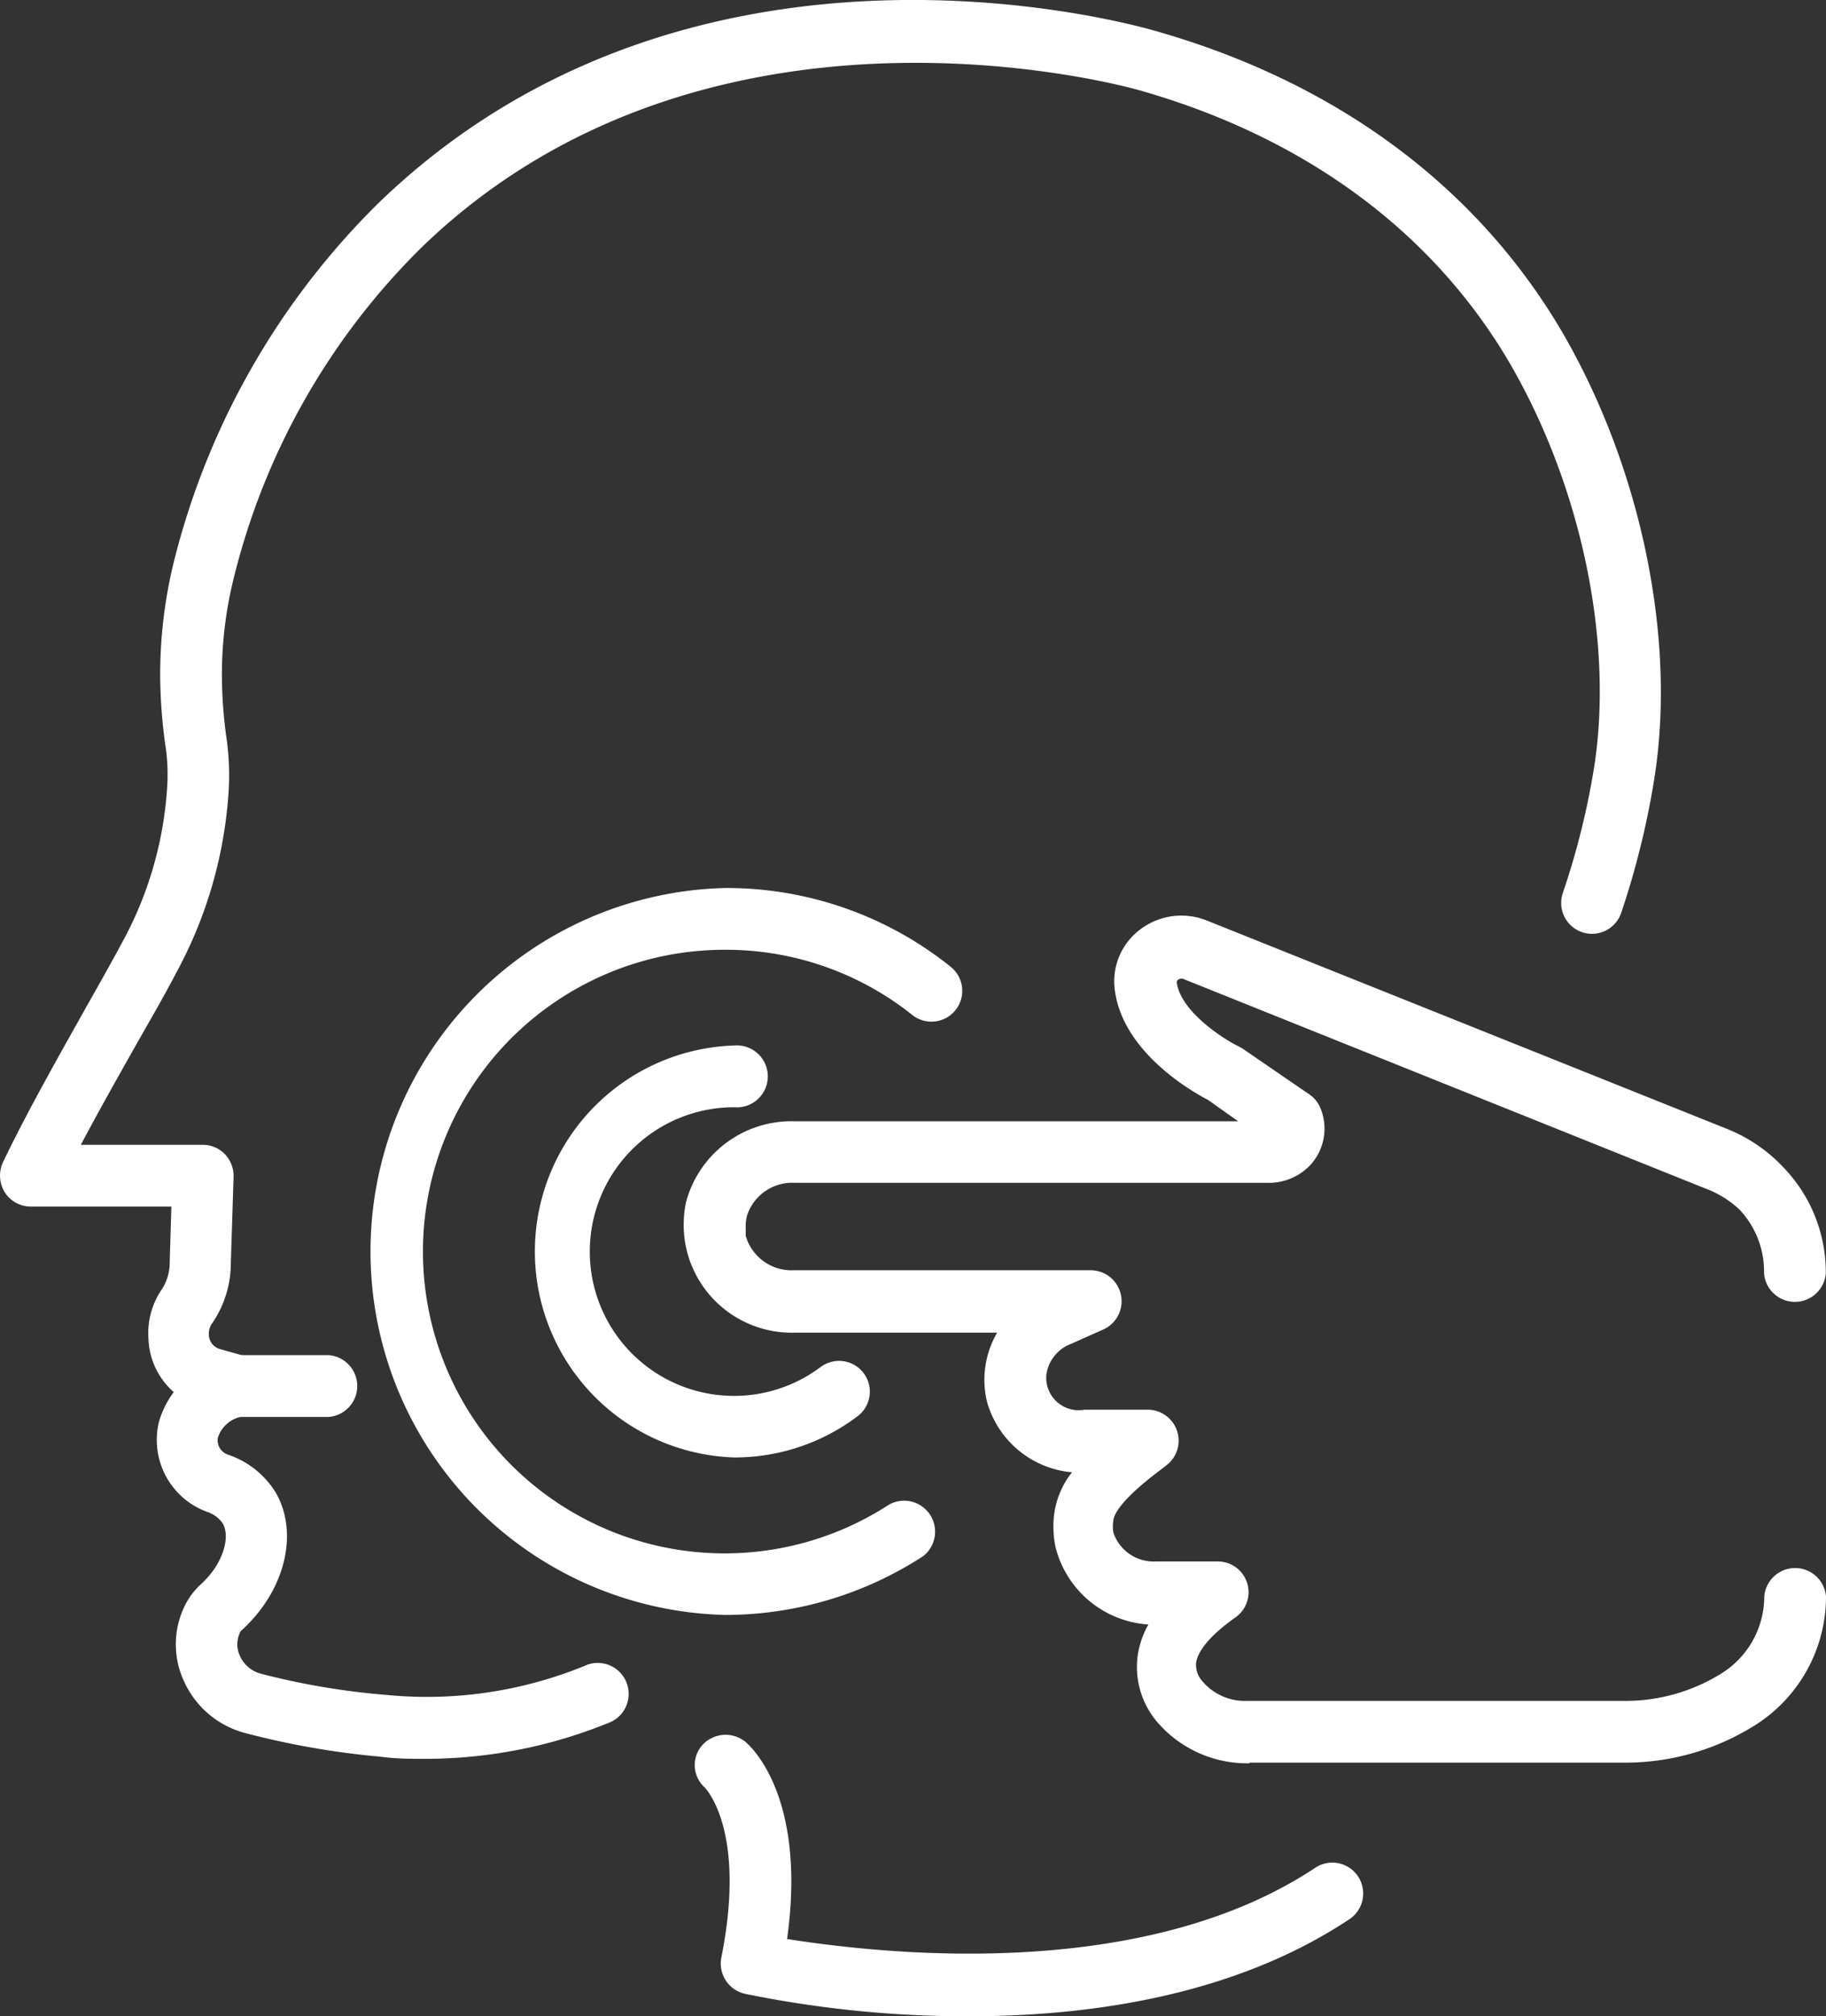 <svg xmlns="http://www.w3.org/2000/svg" viewBox="0 0 86.07 95"><rect x="0" y="0" width="86.07" height="95" fill="#333333" stroke="none"/><defs><style>.cls-1{fill:#fff;}</style></defs><g id="Layer_2" data-name="Layer 2"><g id="Layer_1-2" data-name="Layer 1"><path class="cls-1" d="M45.67,95a52.1,52.1,0,0,1-10.56-1.06A1.46,1.46,0,0,1,34,92.24c1.2-6-.74-7.95-.76-8a1.42,1.42,0,0,1-.15-2,1.48,1.48,0,0,1,2.07-.15c.31.27,2.86,2.67,1.94,9.27C41.2,92,53.68,93.53,62,88a1.45,1.45,0,0,1,1.6,2.43C58.14,94.06,51.29,95,45.67,95Z"/><path class="cls-1" d="M15.5,66.76H11.25a1.46,1.46,0,0,1,0-2.91H15.5a1.46,1.46,0,0,1,0,2.91Z"/><path class="cls-1" d="M20.06,82.87c-.71,0-1.41,0-2.12-.1a38.46,38.46,0,0,1-6.44-1.13,4.4,4.4,0,0,1-2.87-2.52,4.12,4.12,0,0,1,.14-3.58,3.44,3.44,0,0,1,.66-.86c1.12-1,1.43-2.28,1.07-2.9a1.43,1.43,0,0,0-.75-.55A3.61,3.61,0,0,1,7.49,67a4.33,4.33,0,0,1,.7-1.41A3.49,3.49,0,0,1,7,63.11a3.67,3.67,0,0,1,.66-2.41A2.34,2.34,0,0,0,8,59.43l.08-2.58H1.45a1.46,1.46,0,0,1-1.23-.68,1.5,1.5,0,0,1-.08-1.41c1.11-2.31,2.45-4.68,3.75-7,.63-1.12,1.27-2.24,1.87-3.36a17.47,17.47,0,0,0,2.11-7.18,9.06,9.06,0,0,0-.06-2,24.47,24.47,0,0,1-.26-3.36,22.31,22.31,0,0,1,.63-5.33A35.89,35.89,0,0,1,17.91,9.5C32.27-4.3,52.18.81,54.4,1.44c8.54,2.41,15.18,7.31,19.22,14.18C77.34,22,79,30,78,36.54A38.91,38.91,0,0,1,76.42,43a1.45,1.45,0,1,1-2.76-.91,36.19,36.19,0,0,0,1.49-6c.91-5.94-.64-13.23-4-19-3.64-6.21-9.7-10.65-17.49-12.85C52.79,4,33.34-1.3,19.93,11.6A32.91,32.91,0,0,0,11,27.31a18.88,18.88,0,0,0-.54,4.57,22,22,0,0,0,.23,3,12.31,12.31,0,0,1,.08,2.5,20.62,20.62,0,0,1-2.45,8.43C7.7,47,7.06,48.09,6.42,49.22c-.88,1.56-1.78,3.15-2.61,4.72H9.6a1.45,1.45,0,0,1,1,.44,1.49,1.49,0,0,1,.41,1.06l-.13,4.08a5,5,0,0,1-.93,2.9.92.92,0,0,0-.1.55.72.72,0,0,0,.54.6l1.21.34a1.45,1.45,0,0,1-.15,2.83,1.45,1.45,0,0,0-1.18,1,.71.71,0,0,0,.48.8A4.21,4.21,0,0,1,13,70.33c1.11,1.93.42,4.67-1.65,6.52A1.27,1.27,0,0,0,11.3,78a1.5,1.5,0,0,0,1,.86,34.58,34.58,0,0,0,5.93,1,19.63,19.63,0,0,0,9.47-1.43,1.46,1.46,0,0,1,1.12,2.69A22.94,22.94,0,0,1,20.06,82.87Z"/><path class="cls-1" d="M58.9,83.08a5.58,5.58,0,0,1-4.4-2,4,4,0,0,1-.87-3.1,4.2,4.2,0,0,1,.5-1.44,4.83,4.83,0,0,1-4.37-3.62,4.7,4.7,0,0,1-.09-1.4,4,4,0,0,1,.86-2.15,4.58,4.58,0,0,1-4-3.3,4.33,4.33,0,0,1-.11-1.48A4.47,4.47,0,0,1,47,62.79H37.47a5.1,5.1,0,0,1-5.13-4,5.17,5.17,0,0,1,0-2.16,5.14,5.14,0,0,1,5.08-3.8h0l20.94,0-1.41-1c-.71-.37-4-2.21-4.4-5.16a3.05,3.05,0,0,1,1.16-2.85,3.21,3.21,0,0,1,3.17-.45l24.55,9.83A7.42,7.42,0,0,1,84.06,55a7.12,7.12,0,0,1,2,5,1.46,1.46,0,0,1-2.91,0A4.25,4.25,0,0,0,82,57,4.73,4.73,0,0,0,80.39,56L55.84,46.15a.28.28,0,0,0-.29,0,.15.15,0,0,0-.08.15c.19,1.37,2.22,2.67,2.91,3l.18.1,3.15,2.16a1.46,1.46,0,0,1,.53.65,2.54,2.54,0,0,1-.42,2.62,2.69,2.69,0,0,1-2.12.9l-22.24,0h0a2.24,2.24,0,0,0-2.25,1.55,2.14,2.14,0,0,0-.06.62c0,.11,0,.22,0,.33a2.25,2.25,0,0,0,2.28,1.62h14a1.46,1.46,0,0,1,.6,2.78l-1.55.69a1.82,1.82,0,0,0-1.16,1.46,1.53,1.53,0,0,0,1.8,1.64h3a1.46,1.46,0,0,1,1,2.5c-.07.06-.22.19-.45.36-1.94,1.46-2.18,2.14-2.19,2.36a1.74,1.74,0,0,0,0,.57,2,2,0,0,0,2,1.36h2.91a1.45,1.45,0,0,1,.84,2.64c-1.49,1.05-1.8,1.78-1.85,2.13a1.15,1.15,0,0,0,.3.88,2.63,2.63,0,0,0,2.1.92H76.6a8.54,8.54,0,0,0,4.47-1.25,4.28,4.28,0,0,0,2.09-3.67,1.46,1.46,0,0,1,2.91,0,7.17,7.17,0,0,1-3.48,6.15,11.48,11.48,0,0,1-6,1.68H58.9Z"/><path class="cls-1" d="M34.18,76.09a17.13,17.13,0,0,1,0-34.25,16.88,16.88,0,0,1,10.63,3.71A1.45,1.45,0,1,1,43,47.82a14.09,14.09,0,0,0-8.83-3.07,14.22,14.22,0,1,0,7.74,26.14,1.46,1.46,0,0,1,1.59,2.44A17.12,17.12,0,0,1,34.18,76.09Z"/><path class="cls-1" d="M34.61,68.67a9.71,9.71,0,0,1,0-19.41,1.46,1.46,0,1,1,0,2.91,6.8,6.8,0,1,0,4.07,12.24,1.45,1.45,0,1,1,1.74,2.32A9.6,9.6,0,0,1,34.61,68.67Z"/></g></g></svg>